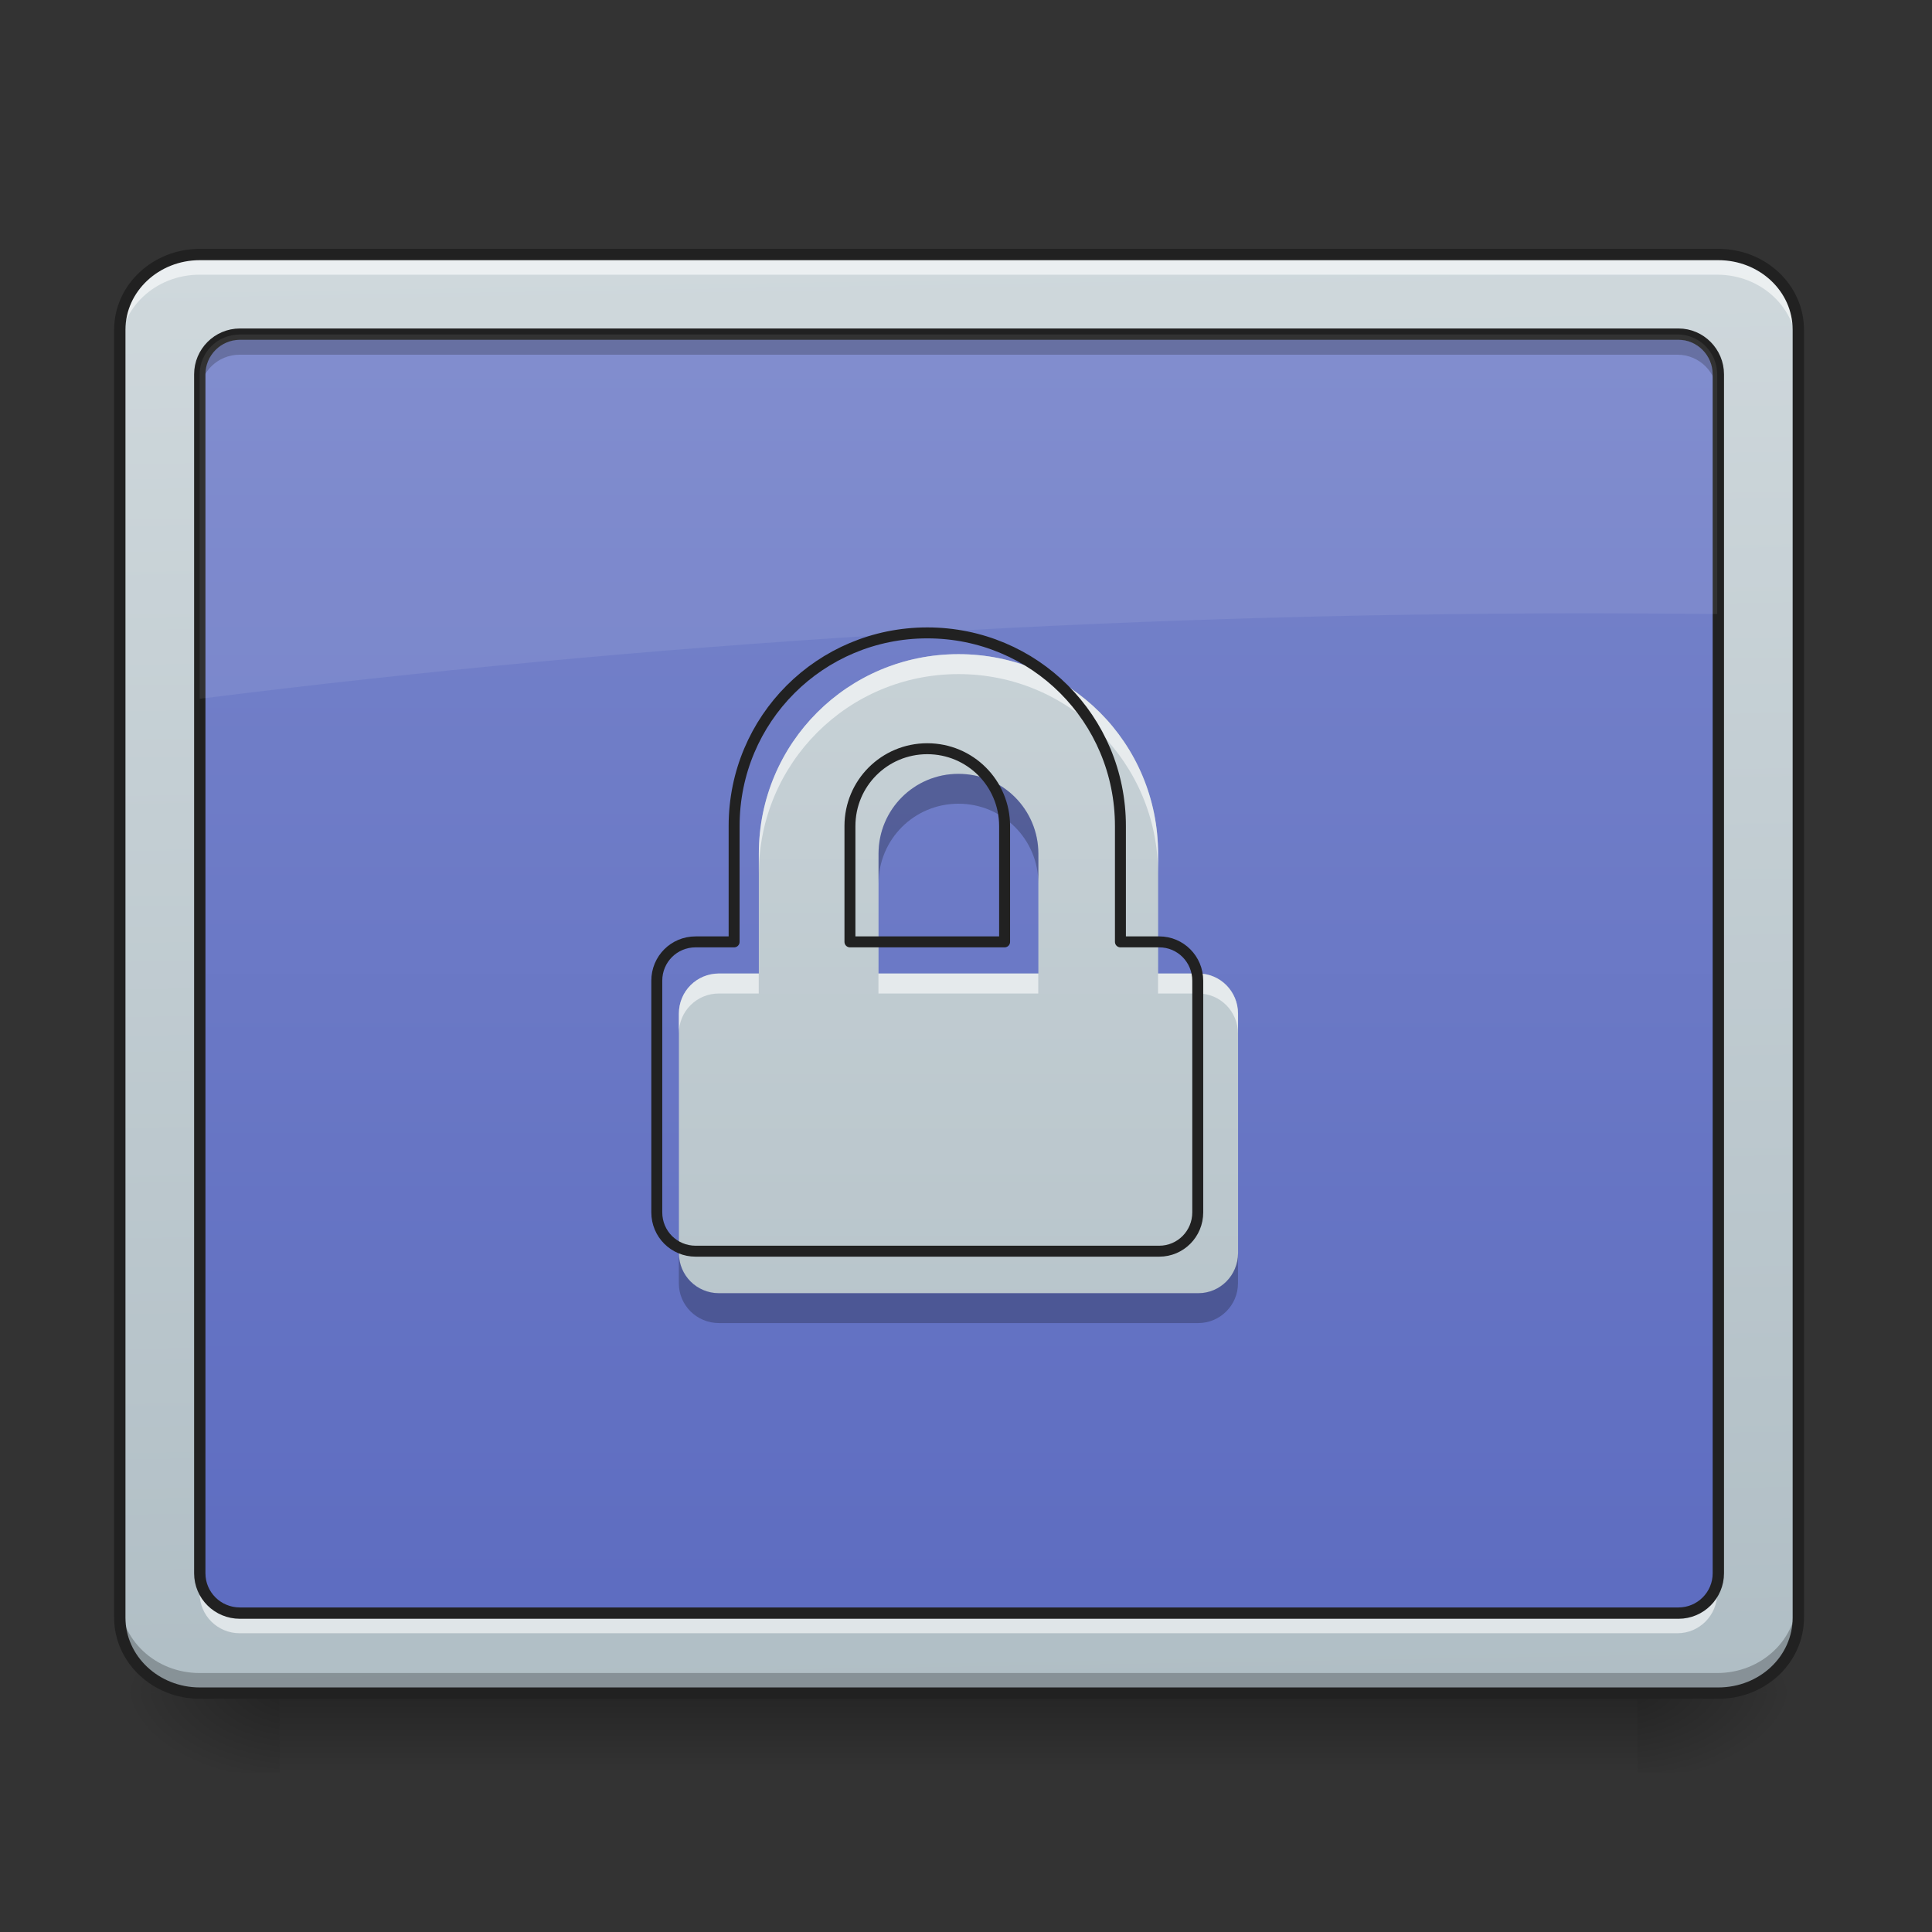 <svg height="22" viewBox="0 0 22 22" width="22" xmlns="http://www.w3.org/2000/svg" xmlns:xlink="http://www.w3.org/1999/xlink"><rect x="0" y="0" width="22" height="22" fill="#333333" stroke="none"/><linearGradient id="a" gradientUnits="userSpaceOnUse" x1="10.46" x2="10.46" y1="19.273" y2="20.183"><stop offset="0" stop-opacity=".275"/><stop offset="1" stop-opacity="0"/></linearGradient><linearGradient id="b"><stop offset="0" stop-opacity=".314"/><stop offset=".222" stop-opacity=".275"/><stop offset="1" stop-opacity="0"/></linearGradient><radialGradient id="c" cx="450.909" cy="189.579" gradientTransform="matrix(0 -.054 -.097 -0 36.749 43.722)" gradientUnits="userSpaceOnUse" r="21.167" xlink:href="#b"/><radialGradient id="d" cx="450.909" cy="189.579" gradientTransform="matrix(-0 .054 .097 0 -14.919 -5.175)" gradientUnits="userSpaceOnUse" r="21.167" xlink:href="#b"/><radialGradient id="e" cx="450.909" cy="189.579" gradientTransform="matrix(-0 -.054 .097 -0 -14.919 43.722)" gradientUnits="userSpaceOnUse" r="21.167" xlink:href="#b"/><radialGradient id="f" cx="450.909" cy="189.579" gradientTransform="matrix(0 .054 -.097 0 36.749 -5.175)" gradientUnits="userSpaceOnUse" r="21.167" xlink:href="#b"/><linearGradient id="g"><stop offset="0" stop-color="#b0bec5"/><stop offset="1" stop-color="#cfd8dc"/></linearGradient><linearGradient id="h" gradientTransform="matrix(.05 0 0 .131 -3.375 21.434)" gradientUnits="userSpaceOnUse" x1="306.753" x2="305.955" xlink:href="#g" y1="-16.485" y2="-141.415"/><linearGradient id="i" gradientUnits="userSpaceOnUse" x1="10.915" x2="10.915" y1="19.273" y2="2.901"><stop offset="0" stop-color="#5c6bc0"/><stop offset="1" stop-color="#7986cb"/></linearGradient><linearGradient id="j" gradientUnits="userSpaceOnUse" x1="10.915" x2="10.915" xlink:href="#g" y1="19.273" y2="3.355"/><path d="m3.184 19.324h15.465v.859h-15.465zm0 0" fill="url(#a)"/><path d="m18.648 19.273h1.816v-.91h-1.816zm0 0" fill="url(#c)"/><path d="m3.184 19.273h-1.82v.91h1.82zm0 0" fill="url(#d)"/><path d="m3.184 19.273h-1.82v-.91h1.82zm0 0" fill="url(#e)"/><path d="m18.648 19.273h1.816v.91h-1.816zm0 0" fill="url(#f)"/><path d="m2.273 2.902h17.281c.504 0 .91.383.91.855v14.656c0 .477-.406.859-.91.859h-17.281c-.5 0-.91-.383-.91-.859v-14.656c0-.473.41-.855.91-.855zm0 0" fill="url(#h)"/><path d="m2.73 3.809h16.371c.25 0 .453.207.453.457v13.645c0 .25-.203.453-.453.453h-16.371c-.254 0-.457-.203-.457-.453v-13.645c0-.25.203-.457.457-.457zm0 0" fill="url(#i)"/><path d="m2.273 2.902c-.504 0-.91.383-.91.855v.23c0-.477.406-.859.91-.859h17.281c.504 0 .91.383.91.859v-.23c0-.473-.406-.855-.91-.855zm0 0" fill="#fff" fill-opacity=".588"/><path d="m2.273 19.281c-.504 0-.91-.383-.91-.859v-.23c0 .477.406.859.91.859h17.281c.504 0 .91-.383.91-.859v.23c0 .477-.406.859-.91.859zm0 0" fill-opacity=".235"/><path d="m52.904-147.461h402.143c11.726 0 21.18 8.908 21.18 19.907v341.058c0 11.09-9.454 19.998-21.18 19.998h-402.143c-11.635 0-21.18-8.908-21.18-19.998v-341.058c0-10.999 9.545-19.907 21.18-19.907zm0 0" fill="none" stroke="#212121" stroke-linecap="round" stroke-width="3" transform="matrix(.043 0 0 .043 0 9.239)"/><path d="m2.73 3.867c-.254 0-.457.203-.457.453v.172c0-.25.203-.453.457-.453h16.371c.25 0 .453.203.453.453v-.172c0-.25-.203-.453-.453-.453zm0 0" fill-opacity=".235"/><path d="m2.73 18.598c-.254 0-.457-.203-.457-.457v-.172c0 .254.203.457.457.457h16.371c.25 0 .453-.203.453-.457v.172c0 .254-.203.457-.453.457zm0 0" fill="#fff" fill-opacity=".588"/><path d="m63.539-126.372h380.964c5.818 0 10.544 4.818 10.544 10.635v317.515c0 5.818-4.727 10.544-10.544 10.544h-380.964c-5.909 0-10.635-4.727-10.635-10.544v-317.515c0-5.818 4.727-10.635 10.635-10.635zm0 0" fill="none" stroke="#212121" stroke-linecap="round" stroke-linejoin="round" stroke-width="3" transform="matrix(.043 0 0 .043 0 9.239)"/><path d="m2.73 3.809c-.254 0-.457.203-.457.457v3.691c5.078-.637 10.379-.973 15.828-.973.488 0 .973.004 1.453.008v-2.727c0-.254-.203-.457-.453-.457zm0 0" fill="#fff" fill-opacity=".078"/><path d="m10.914 7.449c-1.258 0-2.273 1.012-2.273 2.273v1.363h-.453c-.254 0-.457.203-.457.457v2.727c0 .254.203.457.457.457h5.457c.25 0 .453-.203.453-.457v-2.727c0-.254-.203-.457-.453-.457h-.457v-1.363c0-1.262-1.012-2.273-2.273-2.273zm0 1.363c.504 0 .91.406.91.91v1.363h-1.82v-1.363c0-.504.406-.91.91-.91zm0 0" fill="url(#j)"/><path d="m10.914 7.449c-1.258 0-2.273 1.012-2.273 2.273v.227c0-1.258 1.016-2.273 2.273-2.273 1.262 0 2.273 1.016 2.273 2.273v-.227c0-1.262-1.012-2.273-2.273-2.273zm-2.727 3.637c-.254 0-.457.203-.457.457v.227c0-.254.203-.457.457-.457h.453v-.227zm1.816 0v.227h1.82v-.227zm3.184 0v.227h.457c.25 0 .453.203.453.457v-.227c0-.254-.203-.457-.453-.457zm0 0" fill="#fff" fill-opacity=".588"/><path d="m10.914 8.812c-.504 0-.91.406-.91.91v.34c0-.504.406-.91.91-.91.504 0 .91.406.91.91v-.34c0-.504-.406-.91-.91-.91zm-3.184 5.457v.344c0 .25.203.453.457.453h5.457c.25 0 .453-.203.453-.453v-.344c0 .254-.203.457-.453.457h-5.457c-.254 0-.457-.203-.457-.457zm0 0" fill-opacity=".235"/><path d="m959.908 655.17c-110.627 0-199.952 88.982-199.952 199.952v119.903h-39.853c-22.331 0-40.197 17.865-40.197 40.197v239.805c0 22.331 17.865 40.197 40.197 40.197h479.954c21.988 0 39.853-17.865 39.853-40.197v-239.805c0-22.331-17.865-40.197-39.853-40.197h-40.197v-119.903c0-110.97-88.982-199.952-199.952-199.952zm0 119.903c44.319 0 80.05 35.73 80.05 80.05v119.903h-160.099v-119.903c0-44.319 35.73-80.05 80.05-80.05zm0 0" fill="none" stroke="#212121" stroke-linecap="round" stroke-linejoin="round" stroke-width="11.339" transform="scale(.011)"/></svg>